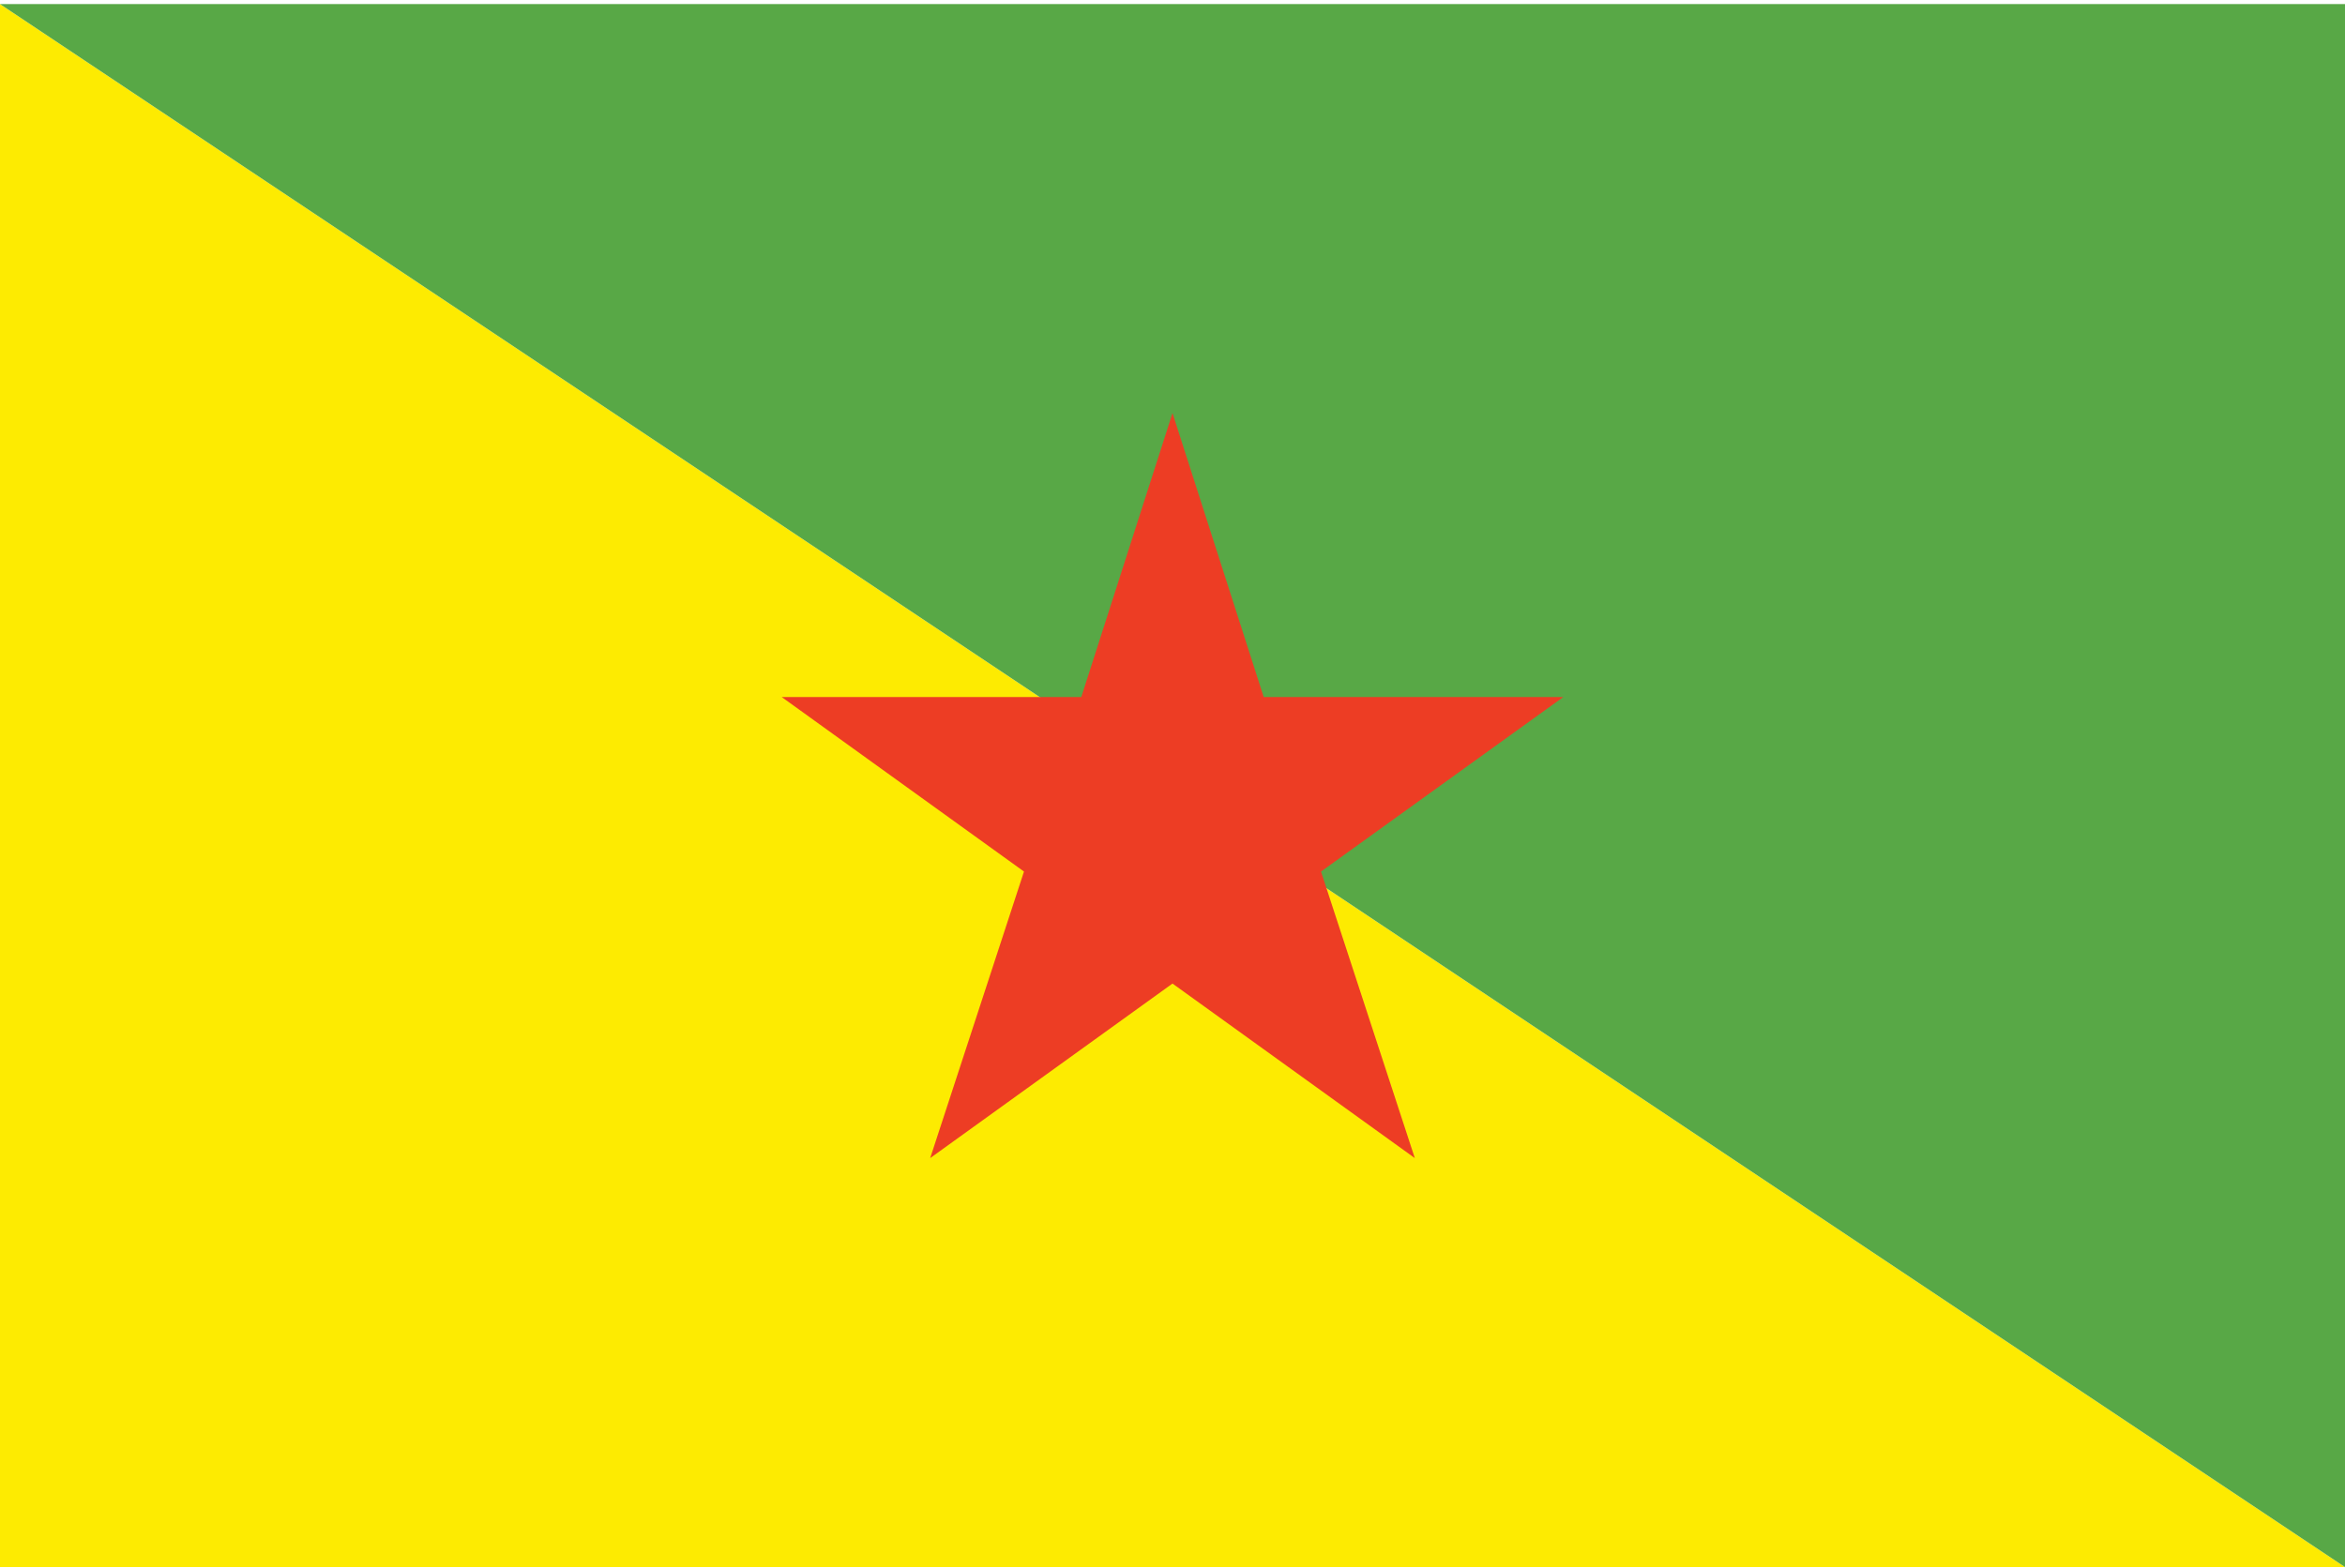 <svg width="513" height="343" viewBox="0 0 513 343" fill="none" xmlns="http://www.w3.org/2000/svg">
<g clip-path="url(#clip0_3_2274)">
<path d="M0 0.893L513 342.893H0V0.893Z" fill="#FDEB01"/>
<path d="M513 0.893V342.893L0 0.893H513Z" fill="#58A846"/>
<path d="M288.99 190.703L342 152.513H276.45L256.5 90.383L236.55 152.513H171L224.01 190.703L203.49 253.403L256.5 215.213L309.51 253.403L288.99 190.703Z" fill="#ED3D24"/>
</g>
<defs>
<clipPath id="clip0_3_2274">
<rect width="513" height="342" fill="white" transform="translate(0 0.893)"/>
</clipPath>
</defs>
</svg>

